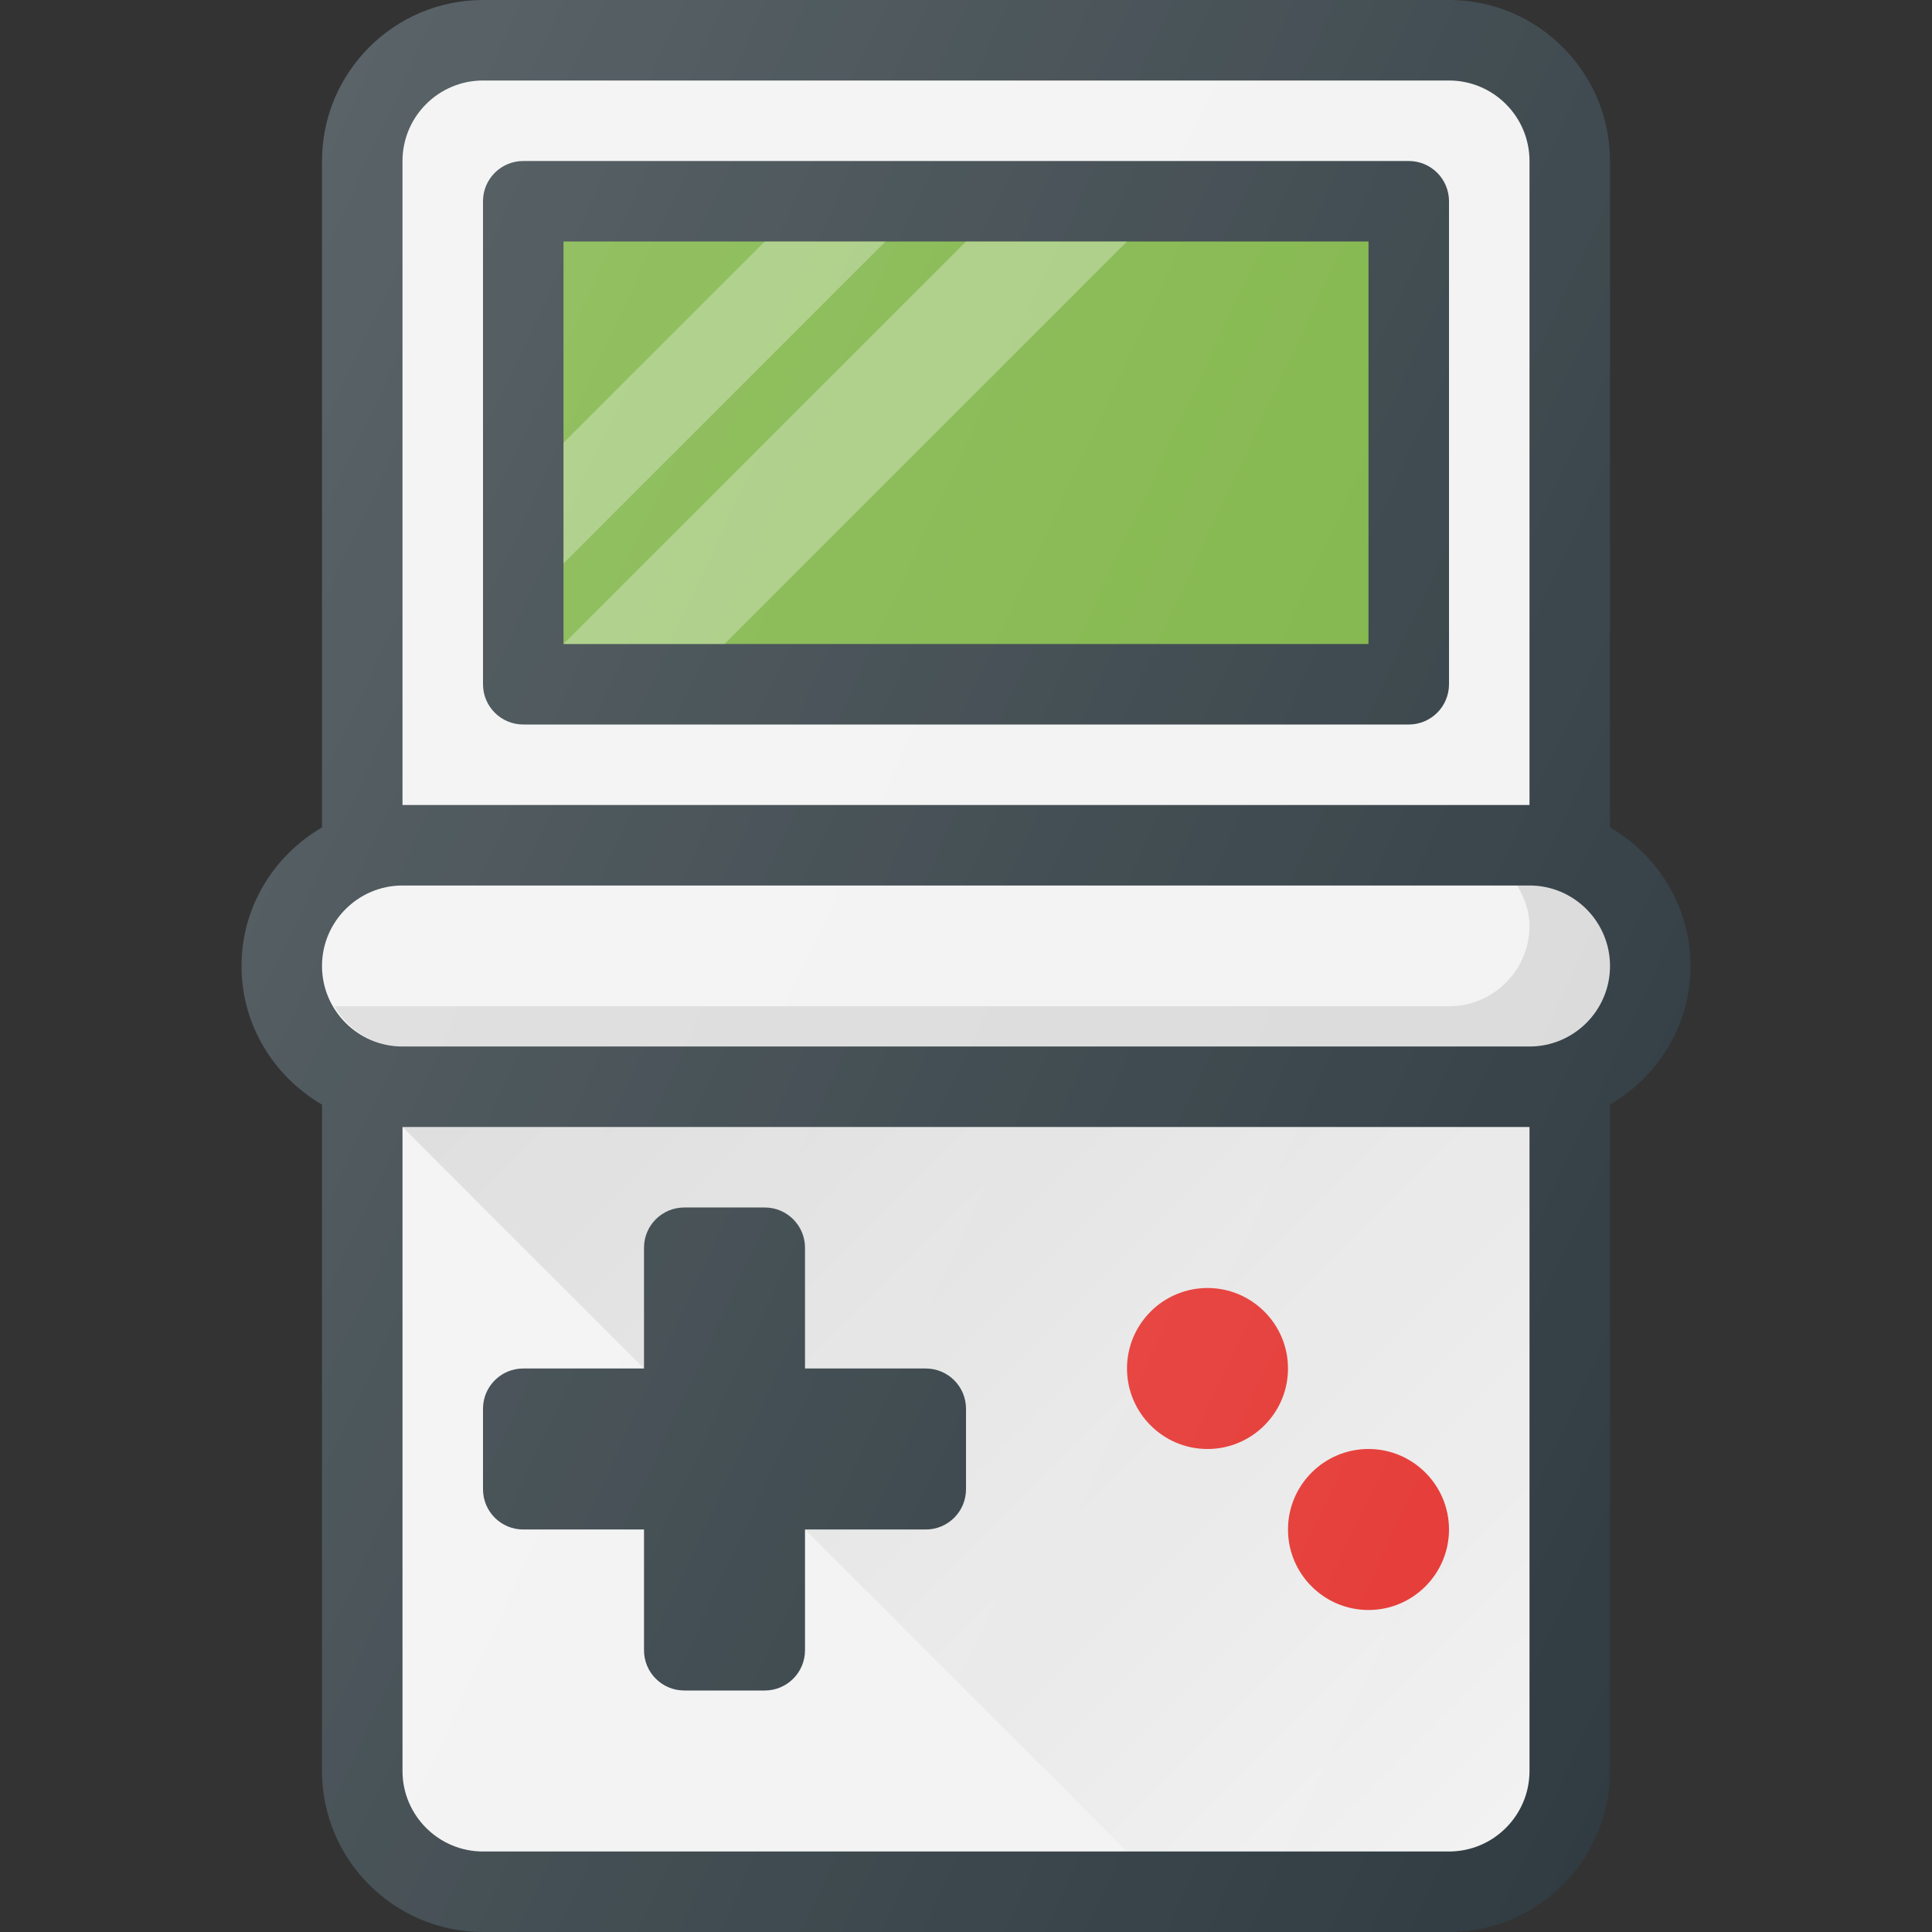 <?xml version="1.0" encoding="iso-8859-1"?>
<!-- Generator: Adobe Illustrator 19.0.0, SVG Export Plug-In . SVG Version: 6.00 Build 0)  -->
<svg version="1.1" id="Capa_1" xmlns="http://www.w3.org/2000/svg" xmlns:xlink="http://www.w3.org/1999/xlink" x="0px" y="0px"
	 viewBox="0 0 512 512" style="enable-background:new 0 0 512 512;" xml:space="preserve">
<rect x="0" y="0" width="512" height="512" fill="#333333" stroke="none"/>
<path style="fill:#303C42;" d="M448,256c0-15.723-8.645-29.329-21.333-36.73V42.667C426.667,19.135,407.521,0,384,0H128
	c-23.521,0-42.667,19.135-42.667,42.667V219.27C72.645,226.671,64,240.277,64,256s8.645,29.329,21.333,36.73v176.603
	C85.333,492.865,104.479,512,128,512h256c23.521,0,42.667-19.135,42.667-42.667V292.73C439.355,285.329,448,271.723,448,256z"/>
<g>
	<path style="fill:#F2F2F2;" d="M106.667,42.667c0-11.76,9.563-21.333,21.333-21.333h256c11.771,0,21.333,9.573,21.333,21.333
		v170.667H106.667V42.667z"/>
	<path style="fill:#F2F2F2;" d="M405.333,469.333c0,11.76-9.563,21.333-21.333,21.333H128c-11.771,0-21.333-9.573-21.333-21.333
		V298.667h298.667V469.333z"/>
	<path style="fill:#F2F2F2;" d="M405.333,277.333H106.667c-11.771,0-21.333-9.573-21.333-21.333c0-11.76,9.563-21.333,21.333-21.333
		h298.667c11.771,0,21.333,9.573,21.333,21.333C426.667,267.76,417.104,277.333,405.333,277.333z"/>
</g>
<path style="opacity:0.1;enable-background:new    ;" d="M405.333,234.667h-3.279c1.896,3.186,3.279,6.698,3.279,10.667
	c0,11.76-9.563,21.333-21.333,21.333H88.612c3.721,6.258,10.257,10.667,18.055,10.667h298.667c11.771,0,21.333-9.573,21.333-21.333
	C426.667,244.24,417.104,234.667,405.333,234.667z"/>
<path style="fill:#303C42;" d="M373.333,42.667H138.667c-5.896,0-10.667,4.771-10.667,10.667v128
	c0,5.896,4.771,10.667,10.667,10.667h234.667c5.896,0,10.667-4.771,10.667-10.667v-128C384,47.438,379.229,42.667,373.333,42.667z"
	/>
<linearGradient id="SVGID_1_" gradientUnits="userSpaceOnUse" x1="-38.203" y1="635.984" x2="-26.996" y2="624.778" gradientTransform="matrix(21.333 0 0 -21.333 996.333 13791.667)">
	<stop  offset="0" style="stop-color:#000000;stop-opacity:0.1"/>
	<stop  offset="1" style="stop-color:#000000;stop-opacity:0"/>
</linearGradient>
<path style="fill:url(#SVGID_1_);" d="M384,490.667c11.771,0,21.333-9.573,21.333-21.333V298.667H106.667l192,192H384z"/>
<rect x="149.333" y="64" style="fill:#7CB342;" width="213.333" height="106.667"/>
<path style="fill:#303C42;" d="M138.667,405.333h32v32c0,5.896,4.771,10.667,10.667,10.667h21.333
	c5.896,0,10.667-4.771,10.667-10.667v-32h32c5.896,0,10.667-4.771,10.667-10.667v-21.333c0-5.896-4.771-10.667-10.667-10.667h-32
	v-32c0-5.896-4.771-10.667-10.667-10.667h-21.333c-5.896,0-10.667,4.771-10.667,10.667v32h-32c-5.896,0-10.667,4.771-10.667,10.667
	v21.333C128,400.563,132.771,405.333,138.667,405.333z"/>
<g>
	<path style="fill:#E53935;" d="M320,384c11.771,0,21.333-9.573,21.333-21.333c0-11.76-9.563-21.333-21.333-21.333
		c-11.771,0-21.333,9.573-21.333,21.333C298.667,374.427,308.229,384,320,384z"/>
	<path style="fill:#E53935;" d="M362.667,426.667c11.771,0,21.333-9.573,21.333-21.333S374.438,384,362.667,384
		c-11.771,0-21.333,9.573-21.333,21.333S350.896,426.667,362.667,426.667z"/>
</g>
<g>
	<polygon style="opacity:0.3;fill:#FFFFFF;enable-background:new    ;" points="149.333,117.333 202.667,64 234.667,64 
		149.333,149.333 	"/>
	<polygon style="opacity:0.3;fill:#FFFFFF;enable-background:new    ;" points="149.333,170.667 256,64 298.667,64 192,170.667 	"/>
</g>
<linearGradient id="SVGID_2_" gradientUnits="userSpaceOnUse" x1="-45.274" y1="639.414" x2="-24.132" y2="629.555" gradientTransform="matrix(21.333 0 0 -21.333 996.333 13791.667)">
	<stop  offset="0" style="stop-color:#FFFFFF;stop-opacity:0.2"/>
	<stop  offset="1" style="stop-color:#FFFFFF;stop-opacity:0"/>
</linearGradient>
<path style="fill:url(#SVGID_2_);" d="M448,256c0-15.723-8.645-29.329-21.333-36.73V42.667C426.667,19.135,407.521,0,384,0H128
	c-23.521,0-42.667,19.135-42.667,42.667V219.27C72.645,226.671,64,240.277,64,256s8.645,29.329,21.333,36.73v176.603
	C85.333,492.865,104.479,512,128,512h256c23.521,0,42.667-19.135,42.667-42.667V292.73C439.355,285.329,448,271.723,448,256z"/>
<g>
</g>
<g>
</g>
<g>
</g>
<g>
</g>
<g>
</g>
<g>
</g>
<g>
</g>
<g>
</g>
<g>
</g>
<g>
</g>
<g>
</g>
<g>
</g>
<g>
</g>
<g>
</g>
<g>
</g>
</svg>
